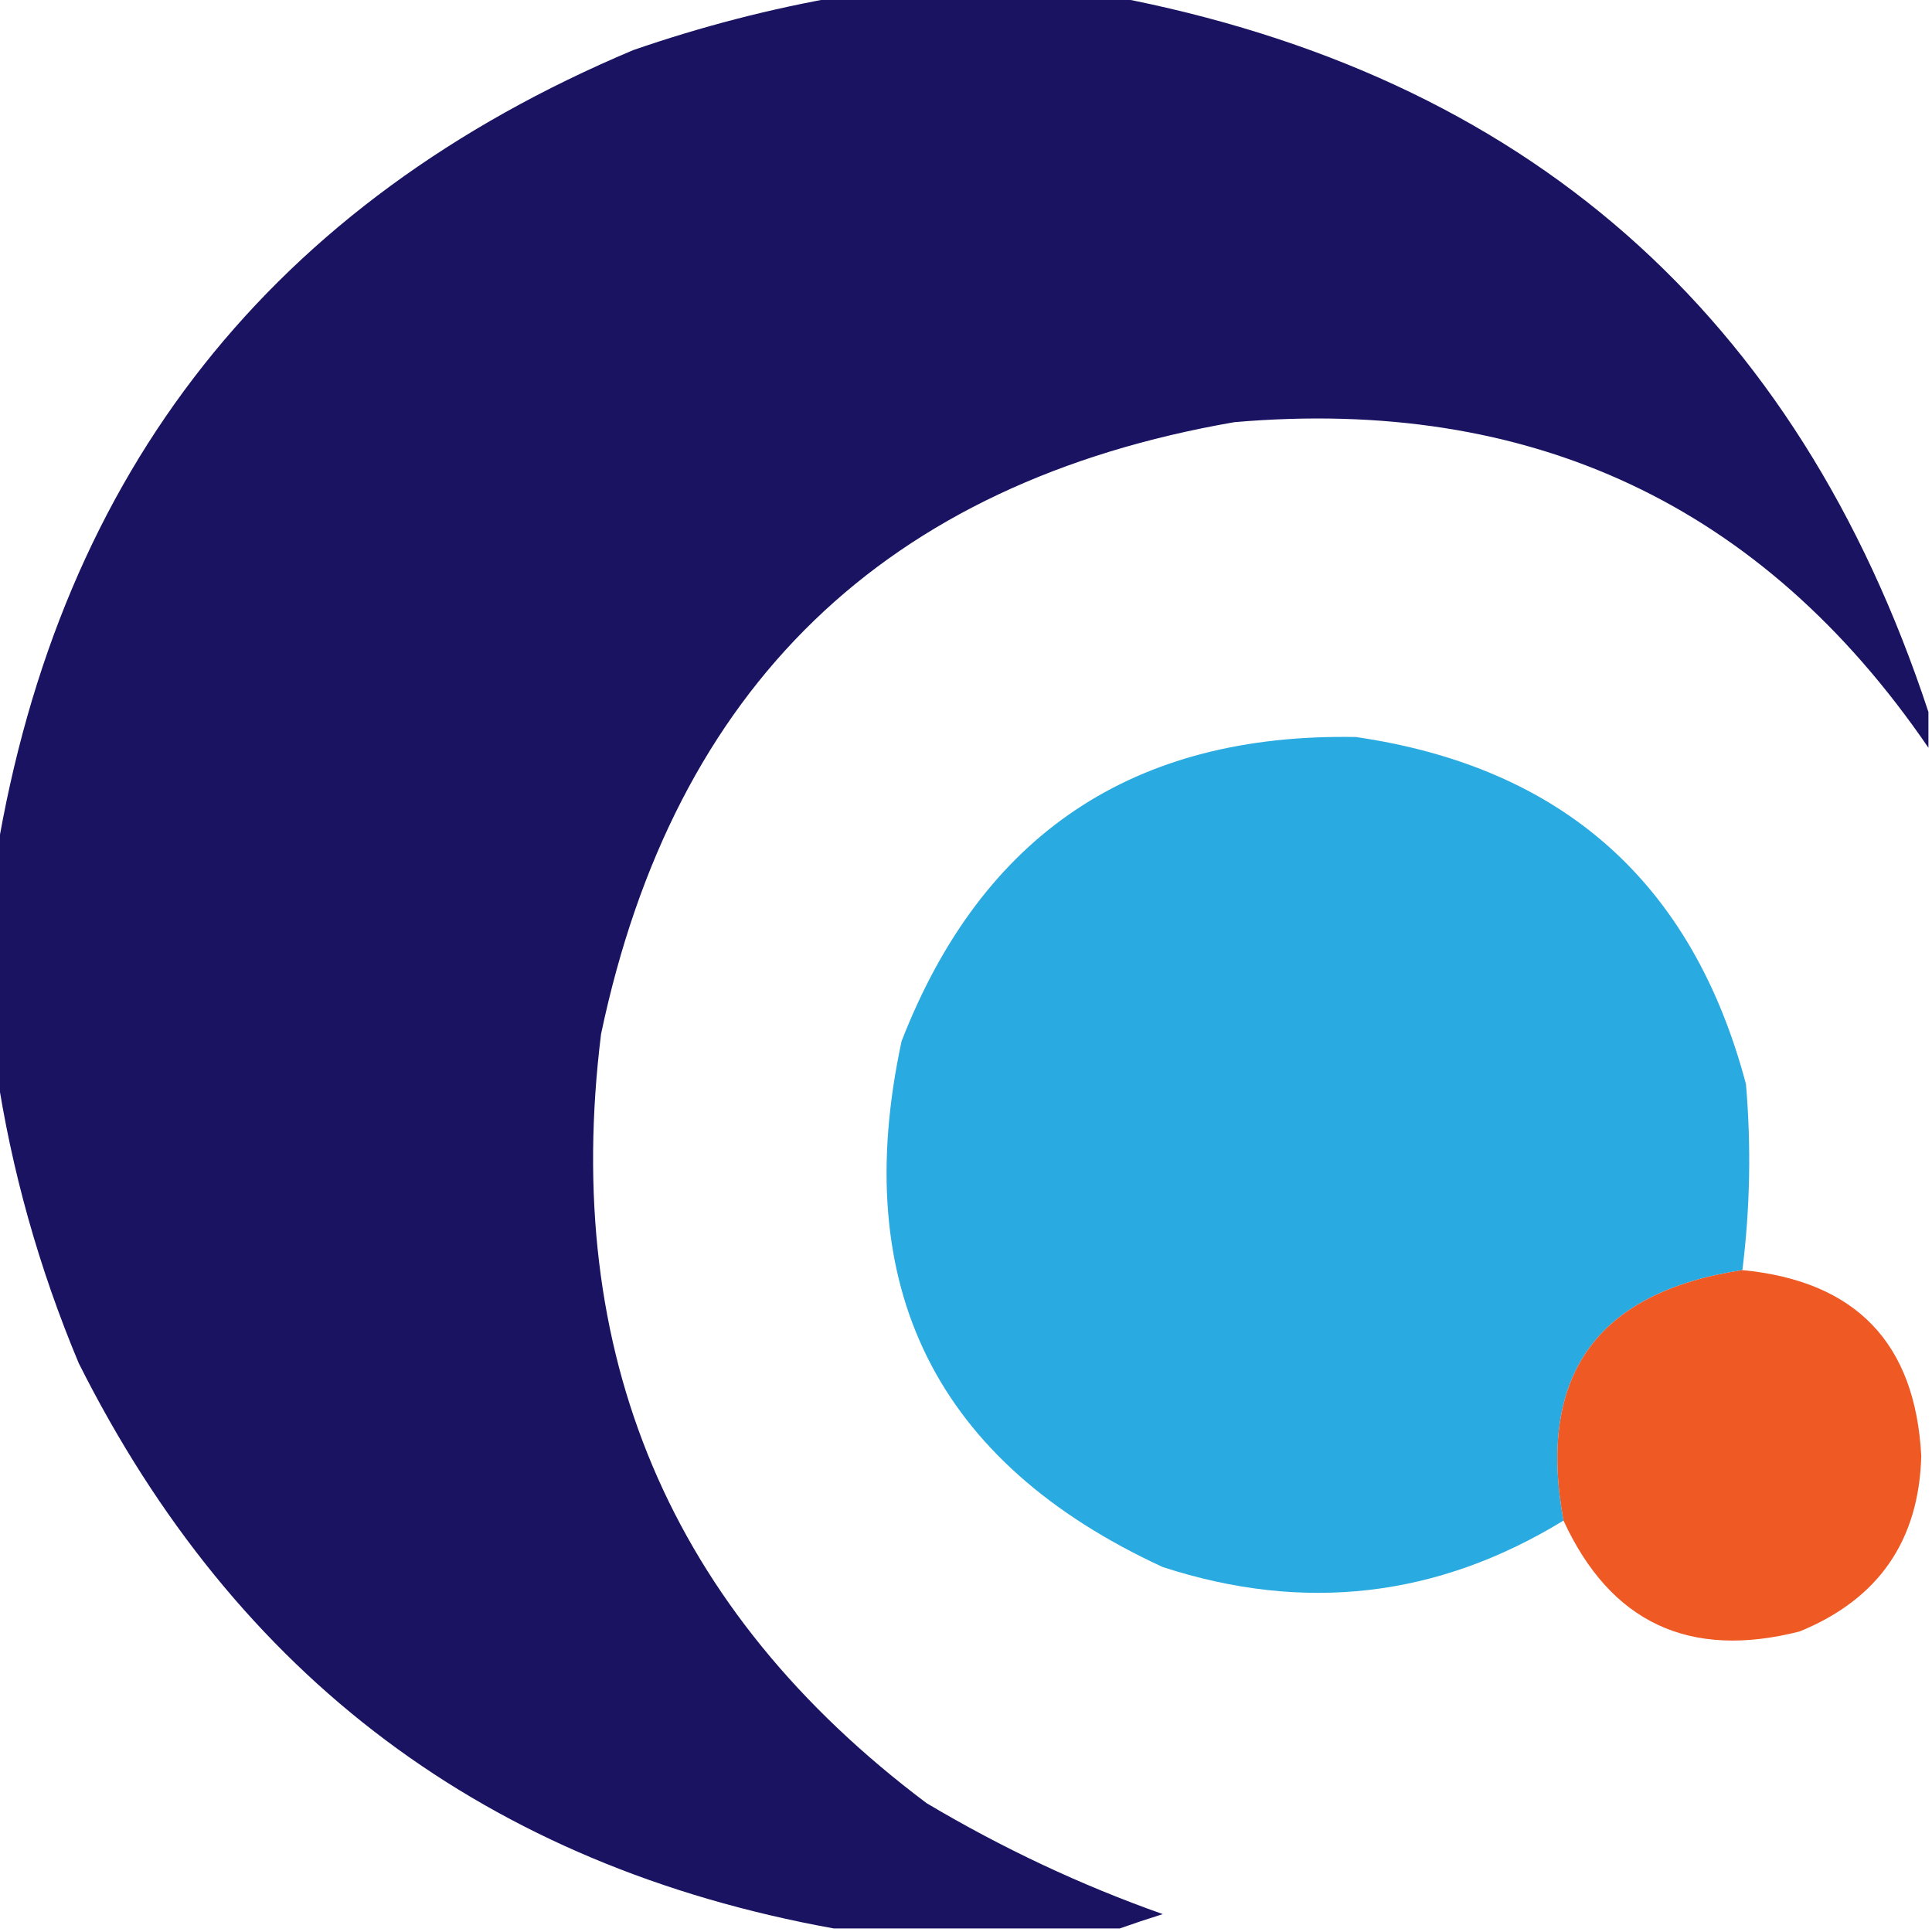 <svg xmlns="http://www.w3.org/2000/svg" version="1.1" width="270px" height="270px"
  style="shape-rendering:geometricPrecision; text-rendering:geometricPrecision; image-rendering:optimizeQuality; fill-rule:evenodd; clip-rule:evenodd"
  xmlns:xlink="http://www.w3.org/1999/xlink">
  <g>
    <path style="opacity:0.993" fill="#1a1362"
      d="M 117.5,-0.5 C 130.167,-0.5 142.833,-0.5 155.5,-0.5C 213.137,10.472 251.137,43.805 269.5,99.5C 269.5,101.167 269.5,102.833 269.5,104.5C 246.301,70.574 213.968,55.408 172.5,59C 123.716,67.45 94.216,95.95 84,144.5C 78.453,189.226 93.62,225.059 129.5,252C 140.092,258.299 151.092,263.466 162.5,267.5C 160.369,268.169 158.369,268.835 156.5,269.5C 143.167,269.5 129.833,269.5 116.5,269.5C 68.196,260.76 33.03,234.426 11,190.5C 5.427,177.194 1.594,163.527 -0.5,149.5C -0.5,139.5 -0.5,129.5 -0.5,119.5C 8.42,65.731 38.087,28.231 88.5,7C 98.095,3.686 107.762,1.186 117.5,-0.5 Z" />
  </g>
  <g>
    <path style="opacity:0.997" fill="#29aae0"
      d="M 243.5,177.5 C 223.128,180.579 214.795,192.246 218.5,212.5C 200.933,223.26 182.267,225.426 162.5,219C 130.763,204.359 118.596,179.859 126,145.5C 137.254,116.587 158.421,102.42 189.5,103C 218.375,107.211 236.541,123.378 244,151.5C 244.744,160.202 244.578,168.868 243.5,177.5 Z" />
  </g>
  <g>
    <path style="opacity:0.997" fill="#ef5924"
      d="M 243.5,177.5 C 259.355,179.021 267.688,187.687 268.5,203.5C 268.175,215.332 262.508,223.499 251.5,228C 236.078,231.928 225.078,226.761 218.5,212.5C 214.795,192.246 223.128,180.579 243.5,177.5 Z" />
  </g>
</svg>